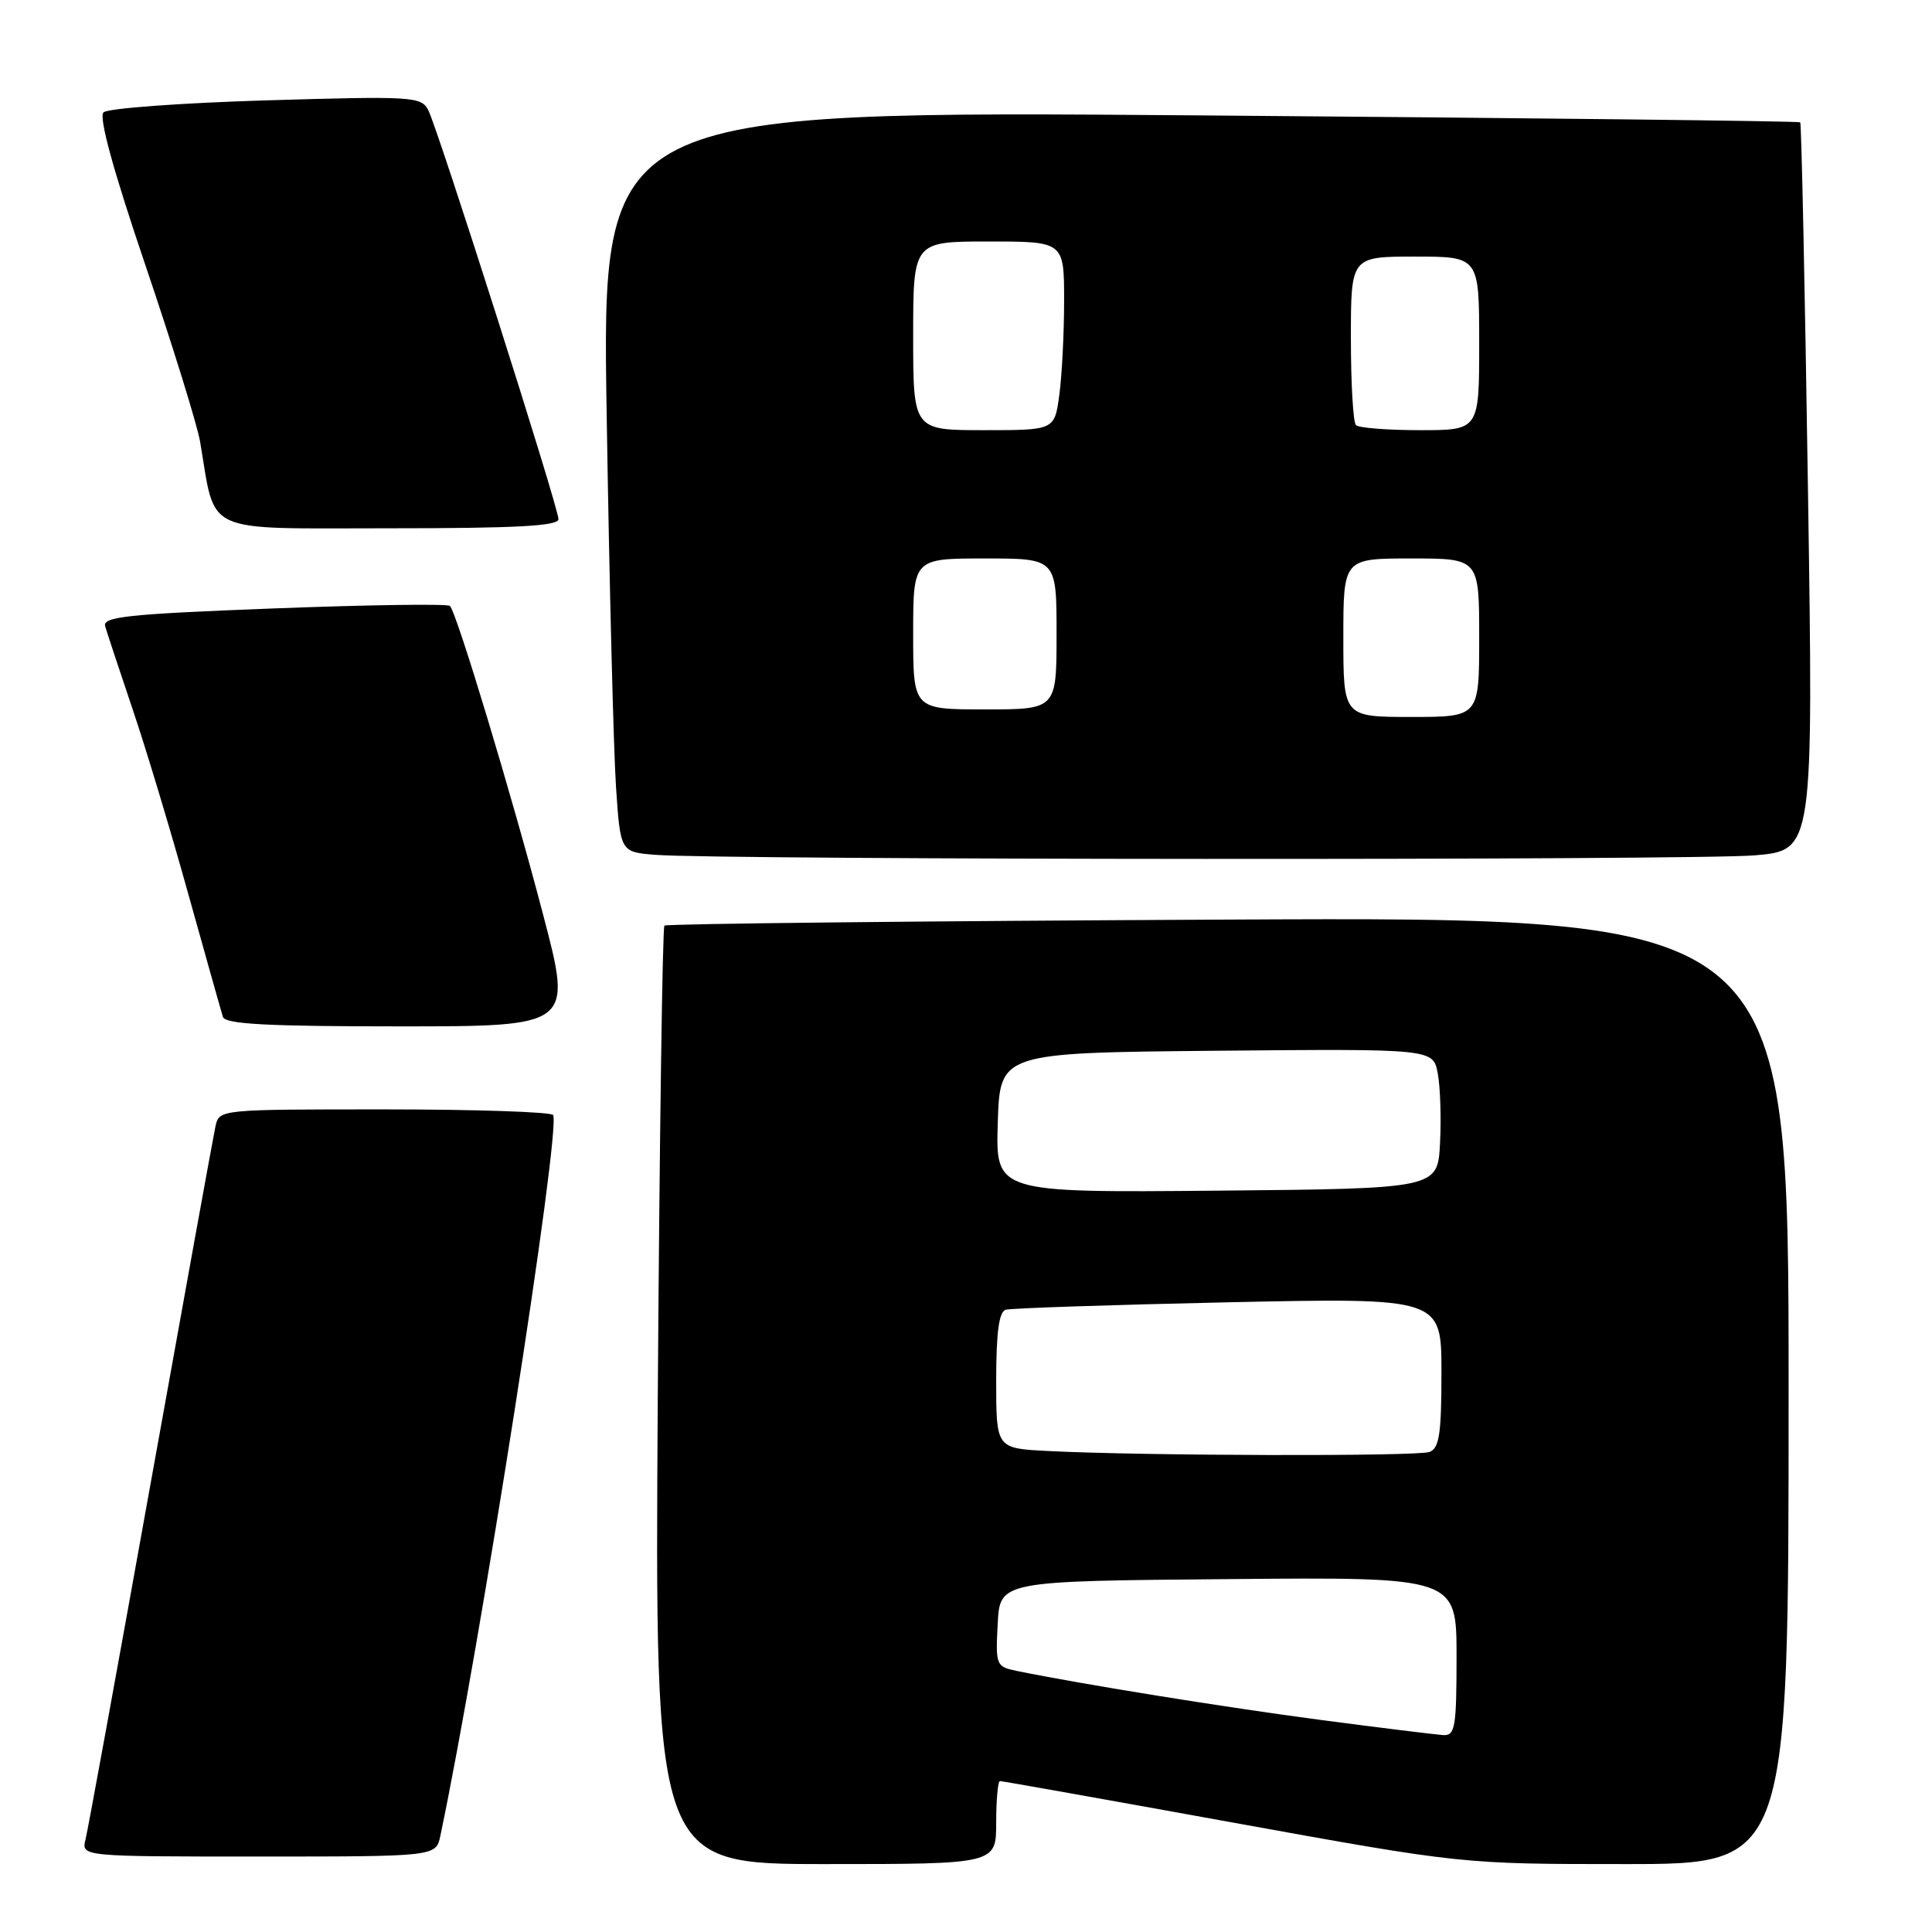 <?xml version="1.0" encoding="UTF-8" standalone="no"?>
<!DOCTYPE svg PUBLIC "-//W3C//DTD SVG 1.1//EN" "http://www.w3.org/Graphics/SVG/1.1/DTD/svg11.dtd" >
<svg xmlns="http://www.w3.org/2000/svg" xmlns:xlink="http://www.w3.org/1999/xlink" version="1.1" viewBox="0 0 256 256">
 <g >
 <path fill="currentColor"
d=" M 132.00 241.50 C 132.00 238.47 132.23 236.00 132.50 236.00 C 132.78 236.00 146.67 238.47 163.37 241.50 C 193.72 247.00 193.72 247.00 215.36 247.00 C 237.00 247.00 237.00 247.00 237.00 184.25 C 237.00 121.50 237.00 121.50 162.75 121.85 C 121.91 122.04 88.29 122.40 88.04 122.65 C 87.78 122.89 87.39 150.97 87.16 185.05 C 86.76 247.00 86.76 247.00 109.38 247.00 C 132.00 247.00 132.00 247.00 132.00 241.50 Z  M 58.35 243.25 C 63.65 218.07 74.35 149.67 73.29 147.75 C 73.07 147.34 63.02 147.00 50.96 147.00 C 29.04 147.00 29.04 147.00 28.55 149.25 C 28.28 150.49 24.42 171.75 19.97 196.50 C 15.52 221.25 11.64 242.51 11.33 243.75 C 10.78 246.00 10.78 246.00 34.28 246.00 C 57.77 246.00 57.77 246.00 58.35 243.25 Z  M 71.98 121.25 C 67.85 105.47 60.52 81.19 59.62 80.29 C 59.32 79.99 48.82 80.14 36.29 80.62 C 16.77 81.37 13.56 81.72 13.94 83.00 C 14.18 83.83 15.82 88.78 17.58 94.00 C 19.35 99.22 22.67 110.25 24.96 118.50 C 27.26 126.75 29.32 134.06 29.54 134.75 C 29.84 135.70 35.41 136.00 52.89 136.00 C 75.85 136.00 75.85 136.00 71.98 121.25 Z  M 232.49 113.34 C 240.29 112.68 240.29 112.68 239.56 64.59 C 239.16 38.14 238.70 16.37 238.54 16.21 C 238.38 16.04 202.58 15.63 158.99 15.29 C 79.74 14.67 79.74 14.67 80.39 55.09 C 80.74 77.31 81.30 99.41 81.62 104.20 C 82.20 112.90 82.20 112.90 86.85 113.27 C 95.36 113.95 224.57 114.01 232.49 113.34 Z  M 74.00 68.79 C 74.00 67.23 58.04 17.11 56.75 14.60 C 55.81 12.79 54.74 12.72 35.22 13.30 C 23.93 13.64 14.24 14.36 13.71 14.89 C 13.07 15.53 15.02 22.63 19.28 35.18 C 22.88 45.81 26.13 56.30 26.51 58.50 C 28.64 70.98 26.50 70.00 51.54 70.00 C 68.42 70.00 74.00 69.70 74.00 68.79 Z  M 175.00 227.90 C 162.32 226.23 143.24 223.15 134.70 221.40 C 131.99 220.84 131.91 220.65 132.20 215.16 C 132.50 209.50 132.50 209.50 162.75 209.24 C 193.00 208.97 193.00 208.97 193.00 219.49 C 193.00 228.87 192.81 229.99 191.25 229.91 C 190.29 229.85 182.97 228.95 175.00 227.90 Z  M 138.75 192.26 C 132.00 191.91 132.00 191.91 132.00 182.92 C 132.00 176.61 132.37 173.82 133.25 173.55 C 133.94 173.34 147.21 172.90 162.75 172.56 C 191.00 171.96 191.00 171.96 191.00 181.87 C 191.00 189.99 190.71 191.90 189.42 192.39 C 187.82 193.00 151.28 192.91 138.75 192.26 Z  M 132.21 148.77 C 132.50 139.50 132.50 139.50 161.20 139.23 C 189.90 138.97 189.90 138.97 190.51 142.23 C 190.85 144.03 190.98 148.20 190.81 151.50 C 190.50 157.50 190.50 157.50 161.21 157.77 C 131.92 158.03 131.92 158.03 132.21 148.77 Z  M 178.00 84.50 C 178.00 74.00 178.00 74.00 187.00 74.00 C 196.00 74.00 196.00 74.00 196.00 84.50 C 196.00 95.00 196.00 95.00 187.00 95.00 C 178.00 95.00 178.00 95.00 178.00 84.50 Z  M 121.00 84.00 C 121.00 74.00 121.00 74.00 130.50 74.00 C 140.00 74.00 140.00 74.00 140.00 84.00 C 140.00 94.00 140.00 94.00 130.50 94.00 C 121.00 94.00 121.00 94.00 121.00 84.00 Z  M 121.00 44.50 C 121.00 32.00 121.00 32.00 131.00 32.00 C 141.00 32.00 141.00 32.00 141.00 39.86 C 141.00 44.18 140.71 49.81 140.36 52.36 C 139.73 57.00 139.73 57.00 130.36 57.00 C 121.00 57.00 121.00 57.00 121.00 44.50 Z  M 179.67 56.33 C 179.30 55.97 179.00 50.79 179.00 44.83 C 179.00 34.00 179.00 34.00 187.50 34.00 C 196.00 34.00 196.00 34.00 196.00 45.50 C 196.00 57.00 196.00 57.00 188.17 57.00 C 183.86 57.00 180.03 56.70 179.67 56.33 Z "/>
</g>
</svg>